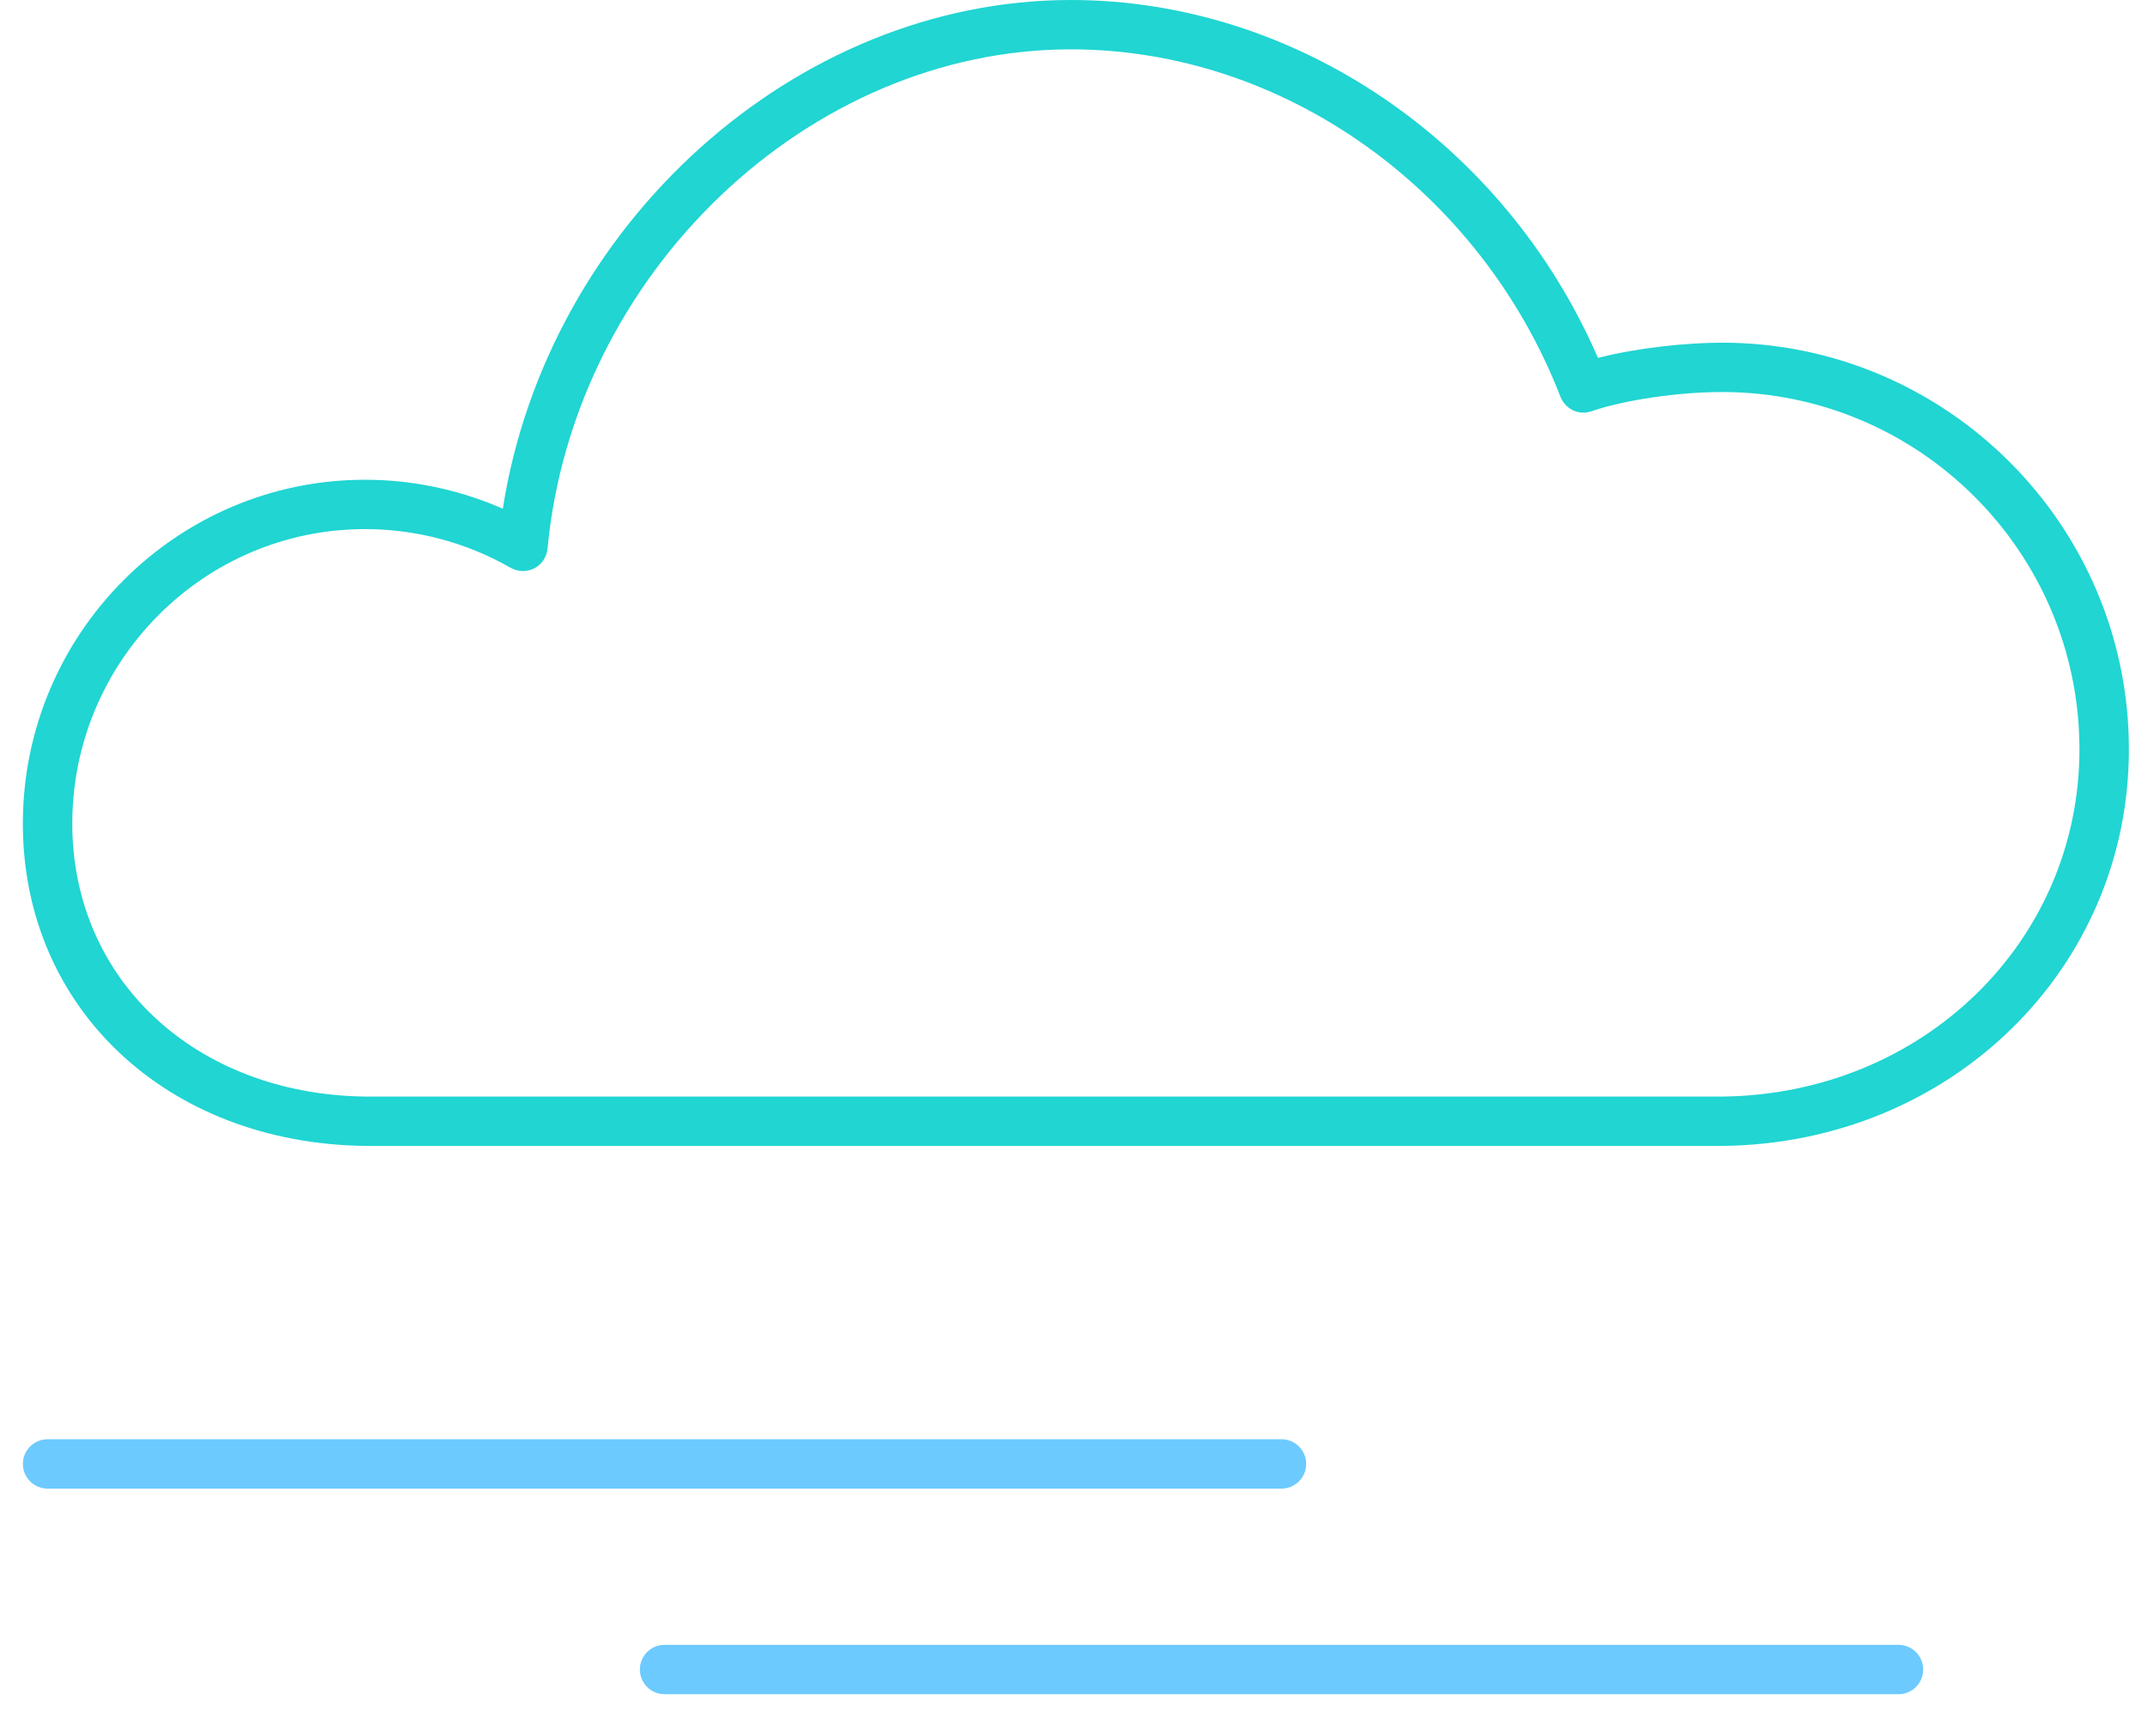 <?xml version="1.0" encoding="UTF-8"?>
<svg width="47px" height="38px" viewBox="0 0 47 38" version="1.1" xmlns="http://www.w3.org/2000/svg" xmlns:xlink="http://www.w3.org/1999/xlink">
    <!-- Generator: Sketch 57.1 (83088) - https://sketch.com -->
    <title>partly-cloudy-night</title>
    <desc>Created with Sketch.</desc>
    <g id="Page-1" stroke="none" stroke-width="1" fill="none" fill-rule="evenodd">
        <g id="weather-icons" transform="translate(-402, -443)">
            <g id="partly-cloudy-night" transform="translate(401, 437)">
                <g id="pictograms/weather/partly-foggy">
                    <path d="M8.988,17.58 C5.456,17.58 2.582,20.472 2.582,24.027 C2.582,27.441 5.277,29.952 8.996,30 L38.681,30 C43.064,29.953 46.5,26.614 46.5,22.399 C46.5,18.088 42.993,14.58 38.681,14.58 C37.725,14.58 36.551,14.752 35.825,15 C35.546,15.099 35.252,14.955 35.145,14.685 C33.377,10.137 29.07,7.08 24.431,7.08 C18.687,7.08 13.55,11.983 12.98,18.009 C12.962,18.192 12.854,18.354 12.692,18.438 C12.528,18.522 12.333,18.517 12.174,18.427 C11.204,17.872 10.101,17.58 8.988,17.58 L8.988,17.58 Z M8.988,31.08 C4.646,31.024 1.5,28.057 1.5,24.027 C1.5,19.876 4.859,16.5 8.988,16.5 C10.023,16.5 11.052,16.717 12.002,17.134 C12.972,10.927 18.395,6 24.431,6 C29.352,6 33.929,9.129 35.964,13.833 C36.861,13.605 37.928,13.5 38.681,13.5 C43.587,13.5 47.582,17.493 47.582,22.399 C47.582,27.213 43.674,31.026 38.687,31.08 L8.988,31.08 Z" id="Fill-1" fill="#20D5D2"></path>
                    <path d="M29.041,38.58 L2.041,38.58 C1.742,38.58 1.501,38.338 1.501,38.04 C1.501,37.741 1.742,37.5 2.041,37.5 L29.041,37.5 C29.339,37.5 29.581,37.741 29.581,38.04 C29.581,38.338 29.339,38.58 29.041,38.58" id="Fill-4" fill="#6CCAFF"></path>
                    <path d="M42.541,43.08 L15.541,43.08 C15.242,43.08 15.001,42.838 15.001,42.54 C15.001,42.241 15.242,42 15.541,42 L42.541,42 C42.839,42 43.081,42.241 43.081,42.54 C43.081,42.838 42.839,43.08 42.541,43.08" id="Fill-6" fill="#6CCAFF"></path>
                </g>
            </g>
        </g>
    </g>
</svg>